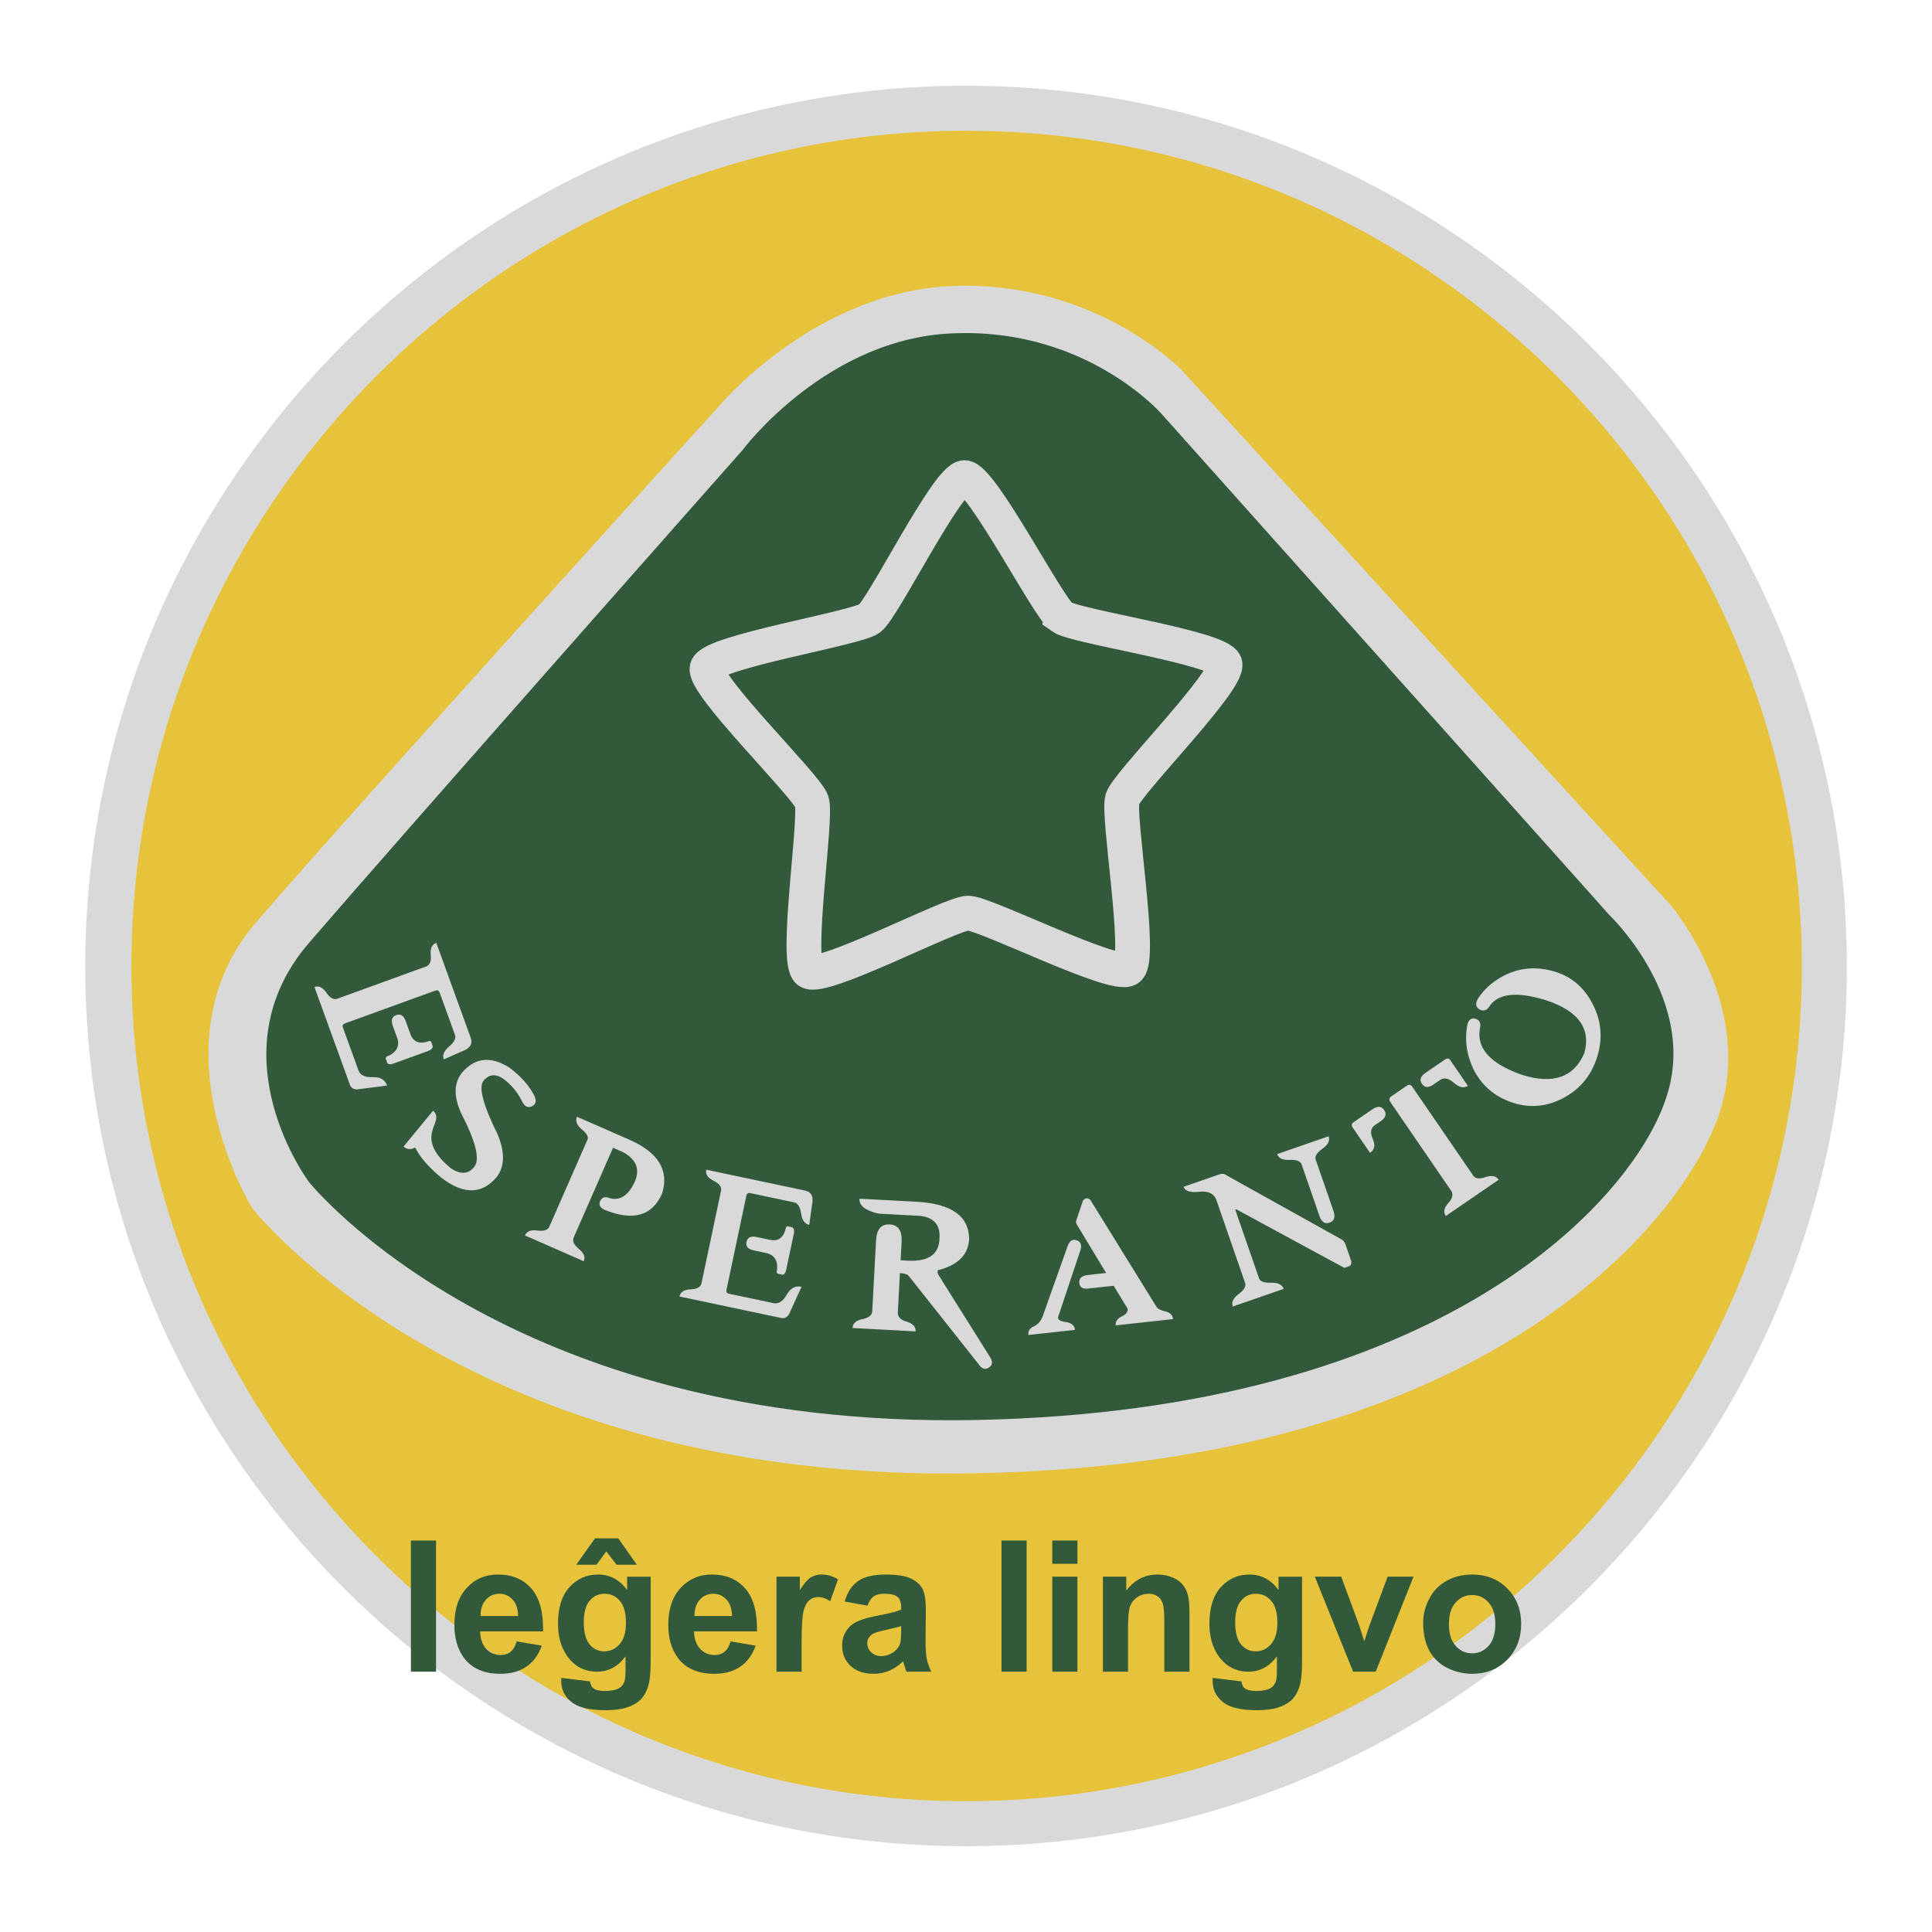 <svg height="2500" viewBox="0 .006 149.394 149.394" width="2500" xmlns="http://www.w3.org/2000/svg"><path d="m0 .006h149.394v149.394h-149.394z" fill="#fff" stroke-width=".292"/><g clip-rule="evenodd" fill-rule="evenodd"><path d="m74.7 9.658c35.886 0 65.088 29.203 65.088 65.089 0 35.793-29.202 65.088-65.088 65.088-35.794 0-65.088-29.295-65.088-65.088 0-35.887 29.294-65.089 65.088-65.089z" fill="#e6c33a"/><path d="m57.215 34.558s6.683-8.971 16.844-9.154c10.162-.275 15.928 6.224 15.928 6.224l34.878 39.09s7.14 6.774 4.487 14.464c-2.655 7.69-17.21 24.26-53.828 24.99-36.71.733-52.089-18.49-52.089-18.49s-7.507-9.98 0-18.676c7.415-8.696 33.78-38.448 33.78-38.448z" fill="#31593a"/><g fill="#d9d9d9"><path d="m55.567 31.445s7.507-9.062 18.4-9.337 17.393 6.5 17.393 6.5l37.9 41.47s6.5 7.78 3.662 16.11-17.943 27.007-57.398 27.738c-39.456.824-56.026-20.505-56.026-20.505s-7.781-12.634.275-22.062c8.057-9.338 35.794-39.914 35.794-39.914zm1.831 3.388s6.591-8.88 16.661-9.063c10.07-.275 15.745 6.225 15.745 6.225l34.604 38.723s7.048 6.682 4.394 14.28c-2.564 7.69-17.027 24.076-53.278 24.81-36.343.731-51.632-18.4-51.632-18.4s-7.415-9.887 0-18.492 33.506-38.083 33.506-38.083z"/><path d="m74.7 6.637c37.533 0 68.109 30.576 68.109 68.109 0 37.441-30.576 68.017-68.109 68.017s-68.109-30.576-68.109-68.017c0-37.533 30.576-68.11 68.109-68.11zm0 3.48c35.61 0 64.63 29.019 64.63 64.63 0 35.518-29.02 64.538-64.63 64.538-35.52 0-64.539-29.02-64.539-64.538 0-35.611 29.02-64.63 64.539-64.63z"/></g></g><path d="m31.738 79.979q.34.935 1.49.517l.105.05.129.355q0 .244-.354.373l-2.658.963q-.432.157-.51-.059l-.122-.335.058-.123q1.113-.435.865-1.38l-.367-1.01q-.235-.65.26-.829.502-.182.738.467zm-5.055-.842q-.251.091-.17.315l1.224 3.375q.24.512 1.094.471.855-.034 1.103.65l-2.224.285q-.508.058-.657-.353l-2.739-7.553q.502-.182.927.445.425.627.859.454l6.842-2.481q.441-.152.365-.906-.073-.747.429-.929l2.66 7.337q.261.718-.673 1.057l-1.409.621q-.18-.495.413-.994.6-.501.45-.913l-1.177-3.25q-.091-.25-.335-.162zm13.68 6.021q-.441-.9-1.251-1.586-1.026-.843-1.723.004-.599.728 1.082 4.127.865 2.066-.044 3.288-1.696 2.062-4.274.105-1.484-1.22-2.054-2.361-.473.283-.897-.066l2.285-2.778q.401.33.152.96-.25.63-.273.928-.145 1.216 1.499 2.568 1.114.724 1.764-.066l.047-.058q.688-.836-1.033-4.173-.874-1.94.115-3.142 1.496-1.69 3.618-.358 1.37 1.02 1.967 2.233.228.552-.21.769-.473.225-.77-.394zm6.803 7.504q1.178.306 1.913-1.26.644-1.467-.907-2.309l-.768-.336-3.041 6.936q-.182.415.397.887.585.476.377.951l-4.546-1.993q.215-.489.961-.38.75.101.925-.3l2.95-6.726q.142-.326-.443-.801-.583-.482-.368-.972l4.056 1.779q3.356 1.471 2.528 4.154-1.146 2.616-4.47 1.256-.511-.24-.317-.682.217-.44.753-.204zm12.394 3.22q.974.205 1.226-.993l.097-.063.37.078q.209.128.13.498l-.584 2.765q-.095.45-.32.403l-.348-.074-.075-.114q.218-1.175-.714-1.463l-1.053-.222q-.675-.142-.566-.658.11-.522.785-.38zm-3.382 3.85q-.056.26.177.31l3.513.742q.562.065.977-.68.423-.746 1.134-.595l-.93 2.04q-.22.461-.648.37l-7.86-1.66q.11-.522.866-.552.757-.03.84-.49l1.503-7.12q.104-.456-.576-.789-.673-.332-.563-.854l7.636 1.612q.748.158.542 1.13l-.215 1.525q-.516-.109-.627-.876-.11-.773-.538-.864l-3.382-.714q-.261-.055-.315.199zm14.083-1.074q-.168-.18-.672-.207l-.164 3.052q-.027.489.69.705.716.217.688.75l-4.882-.262q.028-.533.765-.687.744-.153.76-.613l.295-5.467q.062-1.296 1.055-1.243.992.053.923 1.35l-.077 1.422.541.03q2.46.131 2.466-1.785.078-1.46-1.44-1.675l-3.141-.169q-.423-.022-1.03-.323-.608-.307-.58-.84l4.423.237q4.045.218 4.057 2.893-.099 1.83-2.425 2.403-.054.168.069.383l3.948 6.29q.378.562-.06.85-.433.296-.81-.274zm11.583 3.112q-.153.368.535.457.69.088.747.612l-3.606.395q-.05-.45.405-.656.463-.208.687-.747l1.933-5.444q.22-.643.71-.473.496.17.275.813zm3.688-3.33-2.261-3.737q-.111-.197-.027-.385l.496-1.465q.108-.168.285-.188.177-.02.309.16l5.097 8.24q.152.222.688.35.536.12.588.592l-4.432.486q-.05-.45.476-.694.524-.251.432-.614l-1.065-1.757-1.925.212q-.676.096-.733-.42-.057-.524.619-.62zm18.958-.902q.03.312-.194.39l-.343.118-8.36-4.532-.078.027 1.845 5.328q.12.343.921.325.81-.022.982.476l-3.94 1.364q-.172-.497.458-.967t.5-.848l-2.212-6.386q-.274-.792-1.324-.672t-1.224-.385l2.81-.973q.281-.097.558.113l8.831 4.918q.225.127.315.386zm-3.83-7.458q-.131-.426-.933-.384-.802.042-.972-.448l3.982-1.379q.175.505-.482.967-.651.454-.513.853l1.374 3.968q.236.704-.304.89-.54.187-.783-.514zm13.261.836q.233.353.95.113t1.02.2l-4.094 2.807q-.302-.44.19-.994.5-.558.223-.962l-4.706-6.865q-.177-.257.068-.425l1.218-.835q.245-.168.42.09zm-7.098-4.254-.557.381q-.426.337-.11 1.047.312.704-.215 1.065l-1.35-1.97q-.164-.24.093-.415l1.432-.982q.6-.411.914.048.298.434-.207.826zm4.91-4.725q.257-.176.412.05l1.36 1.983q-.447.306-1.074-.227-.62-.537-1.06-.235l-.527.36q-.58.4-.887-.047-.31-.453.27-.852zm1.742-2.732q.16-.564.628-.418.489.152.327.77-.388 2.295 3.28 3.569 3.584 1.115 4.793-1.67.808-2.85-2.922-4.095-3.506-1.092-4.47.558-.289.353-.692.15-.488-.276-.102-.894.683-1.023 1.863-1.666 1.915-1.035 4.11-.352 1.906.593 2.888 2.53.982 1.938.327 4.041-.659 2.118-2.567 3.156-1.906 1.03-3.882.416-2.125-.662-3.114-2.601-.823-1.748-.467-3.494z" fill="#d9d9d9" stroke-width=".092"/><path d="m31.774 129.268v-10.138h1.943v10.138zm8.181-2.338 1.936.326q-.374 1.065-1.183 1.625-.802.553-2.012.553-1.916 0-2.835-1.252-.726-1.002-.726-2.53 0-1.826.954-2.856.954-1.038 2.413-1.038 1.64 0 2.587 1.086.947 1.079.906 3.312h-4.869q.021.865.47 1.349.45.477 1.12.477.457 0 .768-.249.312-.249.47-.802zm.11-1.963q-.02-.844-.435-1.28-.415-.442-1.01-.442-.636 0-1.051.463-.415.464-.408 1.259zm3.34 4.785 2.22.27q.055.387.256.532.276.208.871.208.76 0 1.141-.228.256-.152.387-.491.09-.242.09-.892v-1.072q-.871 1.19-2.199 1.19-1.48 0-2.344-1.252-.678-.99-.678-2.462 0-1.847.886-2.822.892-.975 2.212-.975 1.363 0 2.248 1.197v-1.03h1.819v6.59q0 1.3-.215 1.943-.214.643-.601 1.01-.388.366-1.038.573-.643.208-1.632.208-1.867 0-2.648-.644-.782-.636-.782-1.618 0-.096.007-.235zm1.736-4.308q0 1.169.45 1.715.456.54 1.12.54.712 0 1.203-.554.49-.56.49-1.653 0-1.14-.47-1.694-.47-.553-1.189-.553-.698 0-1.155.546-.449.54-.449 1.653zm-.58-4.446 1.451-2.04h1.798l1.432 2.04h-1.563l-.802-1.03-.747 1.03zm11.935 5.932 1.936.326q-.373 1.065-1.183 1.625-.802.553-2.012.553-1.915 0-2.835-1.252-.726-1.002-.726-2.53 0-1.826.954-2.856.954-1.038 2.414-1.038 1.638 0 2.586 1.086.947 1.079.906 3.312h-4.869q.021.865.47 1.349.45.477 1.12.477.457 0 .768-.249.312-.249.47-.802zm.11-1.963q-.02-.844-.435-1.28-.415-.442-1.01-.442-.636 0-1.051.463-.415.464-.408 1.259zm5.38 4.301h-1.943v-7.344h1.805v1.044q.463-.74.83-.975.373-.235.844-.235.663 0 1.279.367l-.602 1.694q-.49-.318-.913-.318-.408 0-.691.228-.284.221-.45.81-.159.587-.159 2.461zm5.097-5.103-1.763-.318q.297-1.065 1.023-1.577t2.157-.512q1.3 0 1.937.311.636.305.892.782.263.47.263 1.736l-.021 2.268q0 .968.09 1.431.097.457.352.982h-1.922q-.076-.193-.187-.574-.048-.173-.069-.228-.498.484-1.065.726t-1.21.242q-1.134 0-1.791-.615-.65-.616-.65-1.556 0-.623.297-1.107.298-.49.83-.747.54-.262 1.55-.456 1.361-.256 1.887-.477v-.194q0-.56-.277-.795-.276-.242-1.044-.242-.518 0-.809.207-.29.201-.47.713zm2.6 1.576q-.373.125-1.183.298-.809.173-1.058.339-.38.27-.38.684 0 .408.304.706.305.297.775.297.525 0 1.003-.346.352-.263.463-.643.076-.249.076-.947zm7.759 3.527v-10.138h1.943v10.138zm3.928-8.34v-1.798h1.943v1.798zm0 8.34v-7.344h1.943v7.344zm10.608 0h-1.944v-3.748q0-1.19-.124-1.535-.125-.353-.408-.546-.277-.194-.67-.194-.506 0-.907.277-.4.276-.553.733-.145.456-.145 1.687v3.326h-1.943v-7.344h1.805v1.079q.96-1.245 2.42-1.245.643 0 1.175.235.533.229.803.588.276.36.38.816.11.457.11 1.307zm1.798.484 2.22.27q.055.387.255.532.277.208.872.208.76 0 1.14-.228.256-.152.388-.491.09-.242.09-.892v-1.072q-.872 1.19-2.2 1.19-1.48 0-2.344-1.252-.677-.99-.677-2.462 0-1.847.885-2.822.892-.975 2.213-.975 1.362 0 2.247 1.197v-1.03h1.819v6.59q0 1.3-.215 1.943-.214.643-.601 1.01-.387.366-1.037.573-.644.208-1.632.208-1.868 0-2.649-.644-.781-.636-.781-1.618 0-.096.007-.235zm1.735-4.308q0 1.169.45 1.715.456.54 1.12.54.712 0 1.203-.554.491-.56.491-1.653 0-1.14-.47-1.694-.47-.553-1.19-.553-.698 0-1.154.546-.45.54-.45 1.653zm9.121 3.824-2.96-7.344h2.04l1.384 3.748.4 1.252q.16-.477.201-.63.097-.31.208-.622l1.397-3.748h1.998l-2.918 7.344zm5.415-3.776q0-.968.477-1.874.477-.905 1.349-1.383.878-.477 1.957-.477 1.666 0 2.731 1.086 1.065 1.079 1.065 2.731 0 1.667-1.079 2.767-1.072 1.092-2.704 1.092-1.01 0-1.929-.456-.913-.457-1.39-1.335-.477-.885-.477-2.15zm1.992.104q0 1.093.518 1.674.519.58 1.28.58.76 0 1.272-.58.519-.581.519-1.688 0-1.078-.52-1.66-.51-.58-1.271-.58-.761 0-1.28.58-.518.582-.518 1.674z" fill="#31593a" stroke-width=".077"/><path d="m82.09 47.71c-1.068-.762-6.197-10.78-7.51-10.77-1.313.011-6.279 10.11-7.335 10.89s-12.167 2.563-12.563 3.815 7.674 9.096 8.09 10.341-1.323 12.364-.255 13.128c1.069.763 11.022-4.489 12.335-4.5 1.313-.01 11.35 5.08 12.406 4.3s-.863-11.87-.467-13.122 8.338-9.225 7.922-10.47c-.415-1.246-11.555-2.848-12.623-3.611z" fill="none" stroke="#d9d9d9" stroke-width="2.689"/></svg>